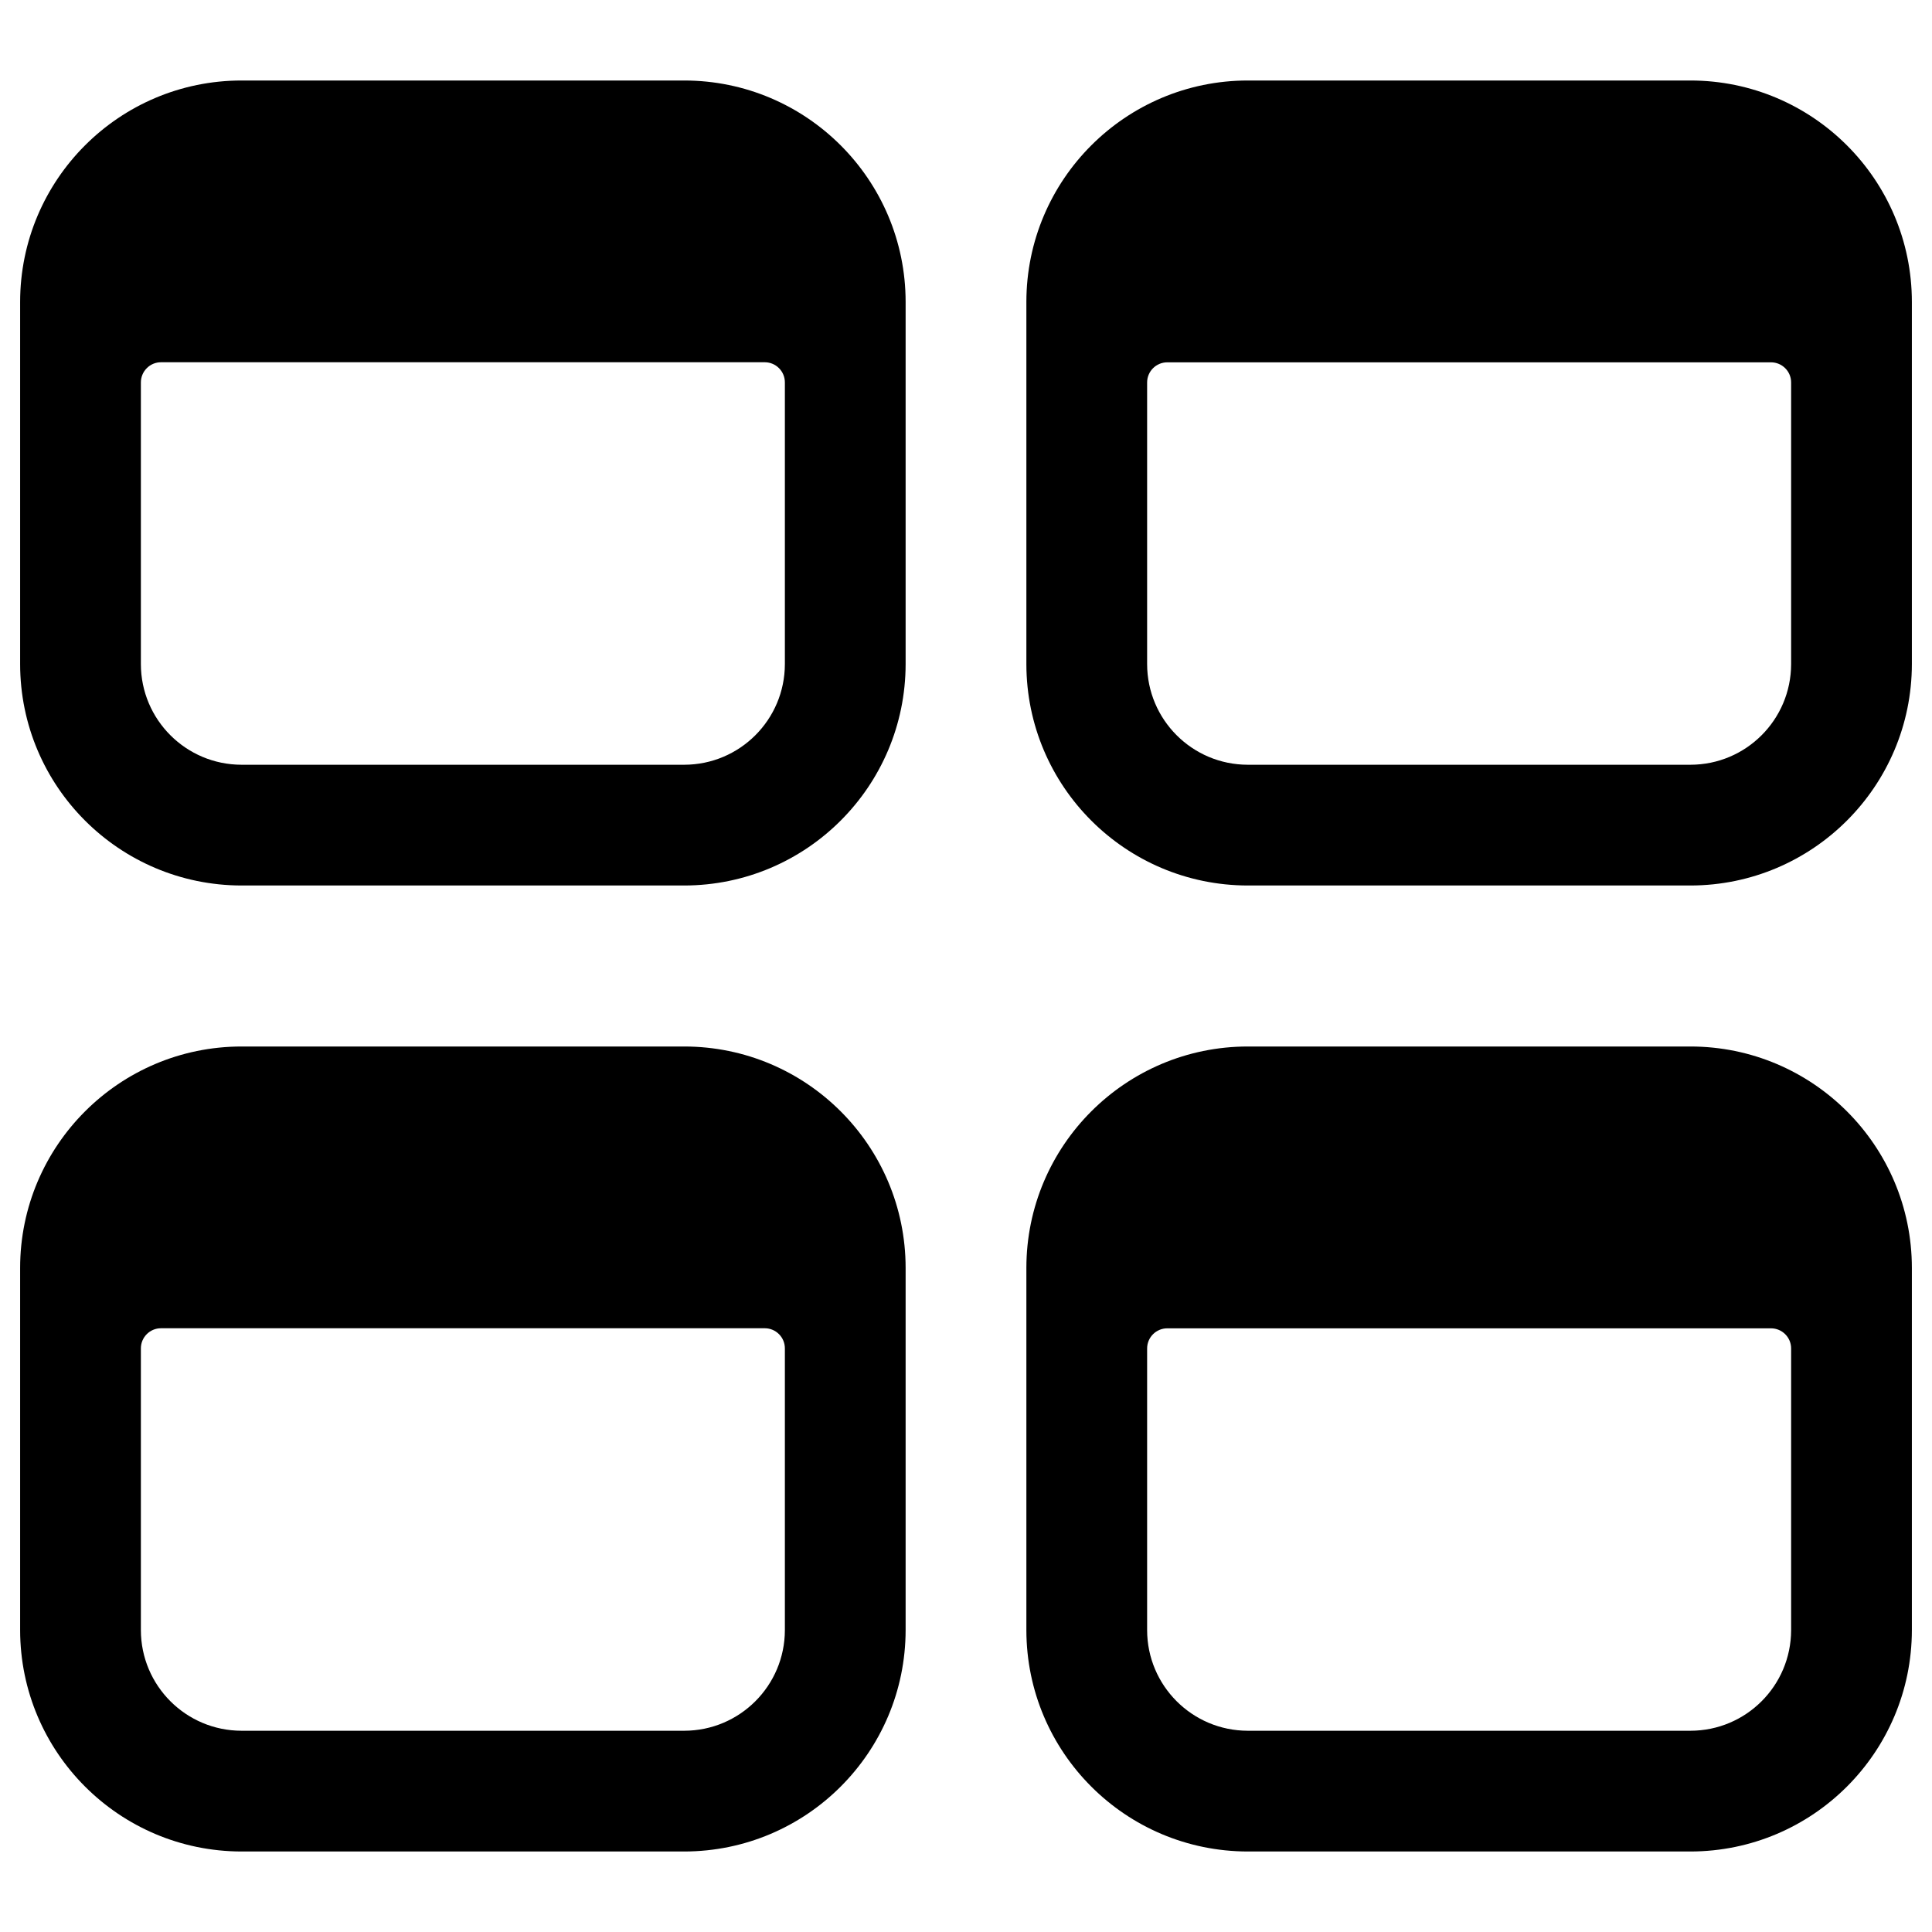 <?xml version="1.0" encoding="UTF-8"?>
<svg viewBox="0 0 24 24" version="1.1" xmlns="http://www.w3.org/2000/svg" xmlns:xlink="http://www.w3.org/1999/xlink">
    <title>virtual_machine_24</title>
    <g id="Device-Types" stroke="none" stroke-width="1" fill="current" fill-rule="evenodd">
        <g id="Server" transform="translate(-8, -8)" fill="current" fill-rule="nonzero">
            <g id="app-window-four" transform="translate(8, 8)">
                <path d="M3,11 L8.5,11 C10.018,10.998 11.248,9.768 11.25,8.25 L11.25,3.75 C11.249,2.232 10.018,1.001 8.5,1 L3,1 C1.481,1.001 0.251,2.232 0.25,3.751 L0.25,8.251 C0.252,9.769 1.482,10.998 3,11 Z M1.75,4.751 C1.75,4.685 1.776,4.621 1.823,4.574 C1.87,4.526 1.934,4.5 2,4.5 L9.5,4.5 C9.638,4.5 9.75,4.612 9.75,4.75 L9.75,8.25 C9.749,8.94 9.19,9.499 8.5,9.5 L3,9.5 C2.31,9.499 1.751,8.94 1.75,8.25 L1.75,4.751 Z" id="Shape"></path>
                <path d="M12.75,8.251 C12.752,9.769 13.982,10.998 15.5,11 L21,11 C22.518,10.998 23.748,9.768 23.75,8.25 L23.75,3.75 C23.749,2.232 22.518,1.001 21,1 L15.5,1 C13.982,1.001 12.751,2.232 12.75,3.75 L12.75,8.251 Z M14.25,4.751 C14.25,4.613 14.362,4.501 14.5,4.501 L22,4.501 C22.138,4.501 22.25,4.613 22.25,4.751 L22.25,8.251 C22.248,8.941 21.69,9.499 21,9.5 L15.5,9.5 C14.81,9.499 14.251,8.94 14.25,8.25 L14.25,4.751 Z" id="Shape"></path>
                <path d="M3,23 L8.5,23 C10.018,22.998 11.248,21.768 11.25,20.25 L11.25,15.75 C11.249,14.232 10.018,13.001 8.5,13 L3,13 C1.482,13.001 0.251,14.232 0.25,15.75 L0.25,20.25 C0.252,21.768 1.482,22.998 3,23 L3,23 Z M1.75,16.75 C1.75,16.612 1.862,16.5 2,16.5 L9.5,16.5 C9.638,16.5 9.75,16.612 9.75,16.75 L9.75,20.25 C9.749,20.94 9.19,21.499 8.5,21.5 L3,21.5 C2.31,21.499 1.751,20.94 1.75,20.25 L1.75,16.75 Z" id="Shape"></path>
                <path d="M12.75,20.251 C12.752,21.769 13.982,22.998 15.5,23 L21,23 C22.518,22.998 23.748,21.768 23.75,20.25 L23.75,15.75 C23.749,14.232 22.518,13.001 21,13 L15.5,13 C13.982,13.001 12.751,14.232 12.75,15.75 L12.75,20.251 Z M14.25,16.751 C14.25,16.613 14.362,16.501 14.5,16.501 L22,16.501 C22.138,16.501 22.25,16.613 22.25,16.751 L22.25,20.251 C22.248,20.941 21.69,21.499 21,21.5 L15.5,21.5 C14.81,21.499 14.251,20.94 14.25,20.25 L14.25,16.751 Z" id="Shape"></path>
            </g>
        </g>
    </g>
</svg>